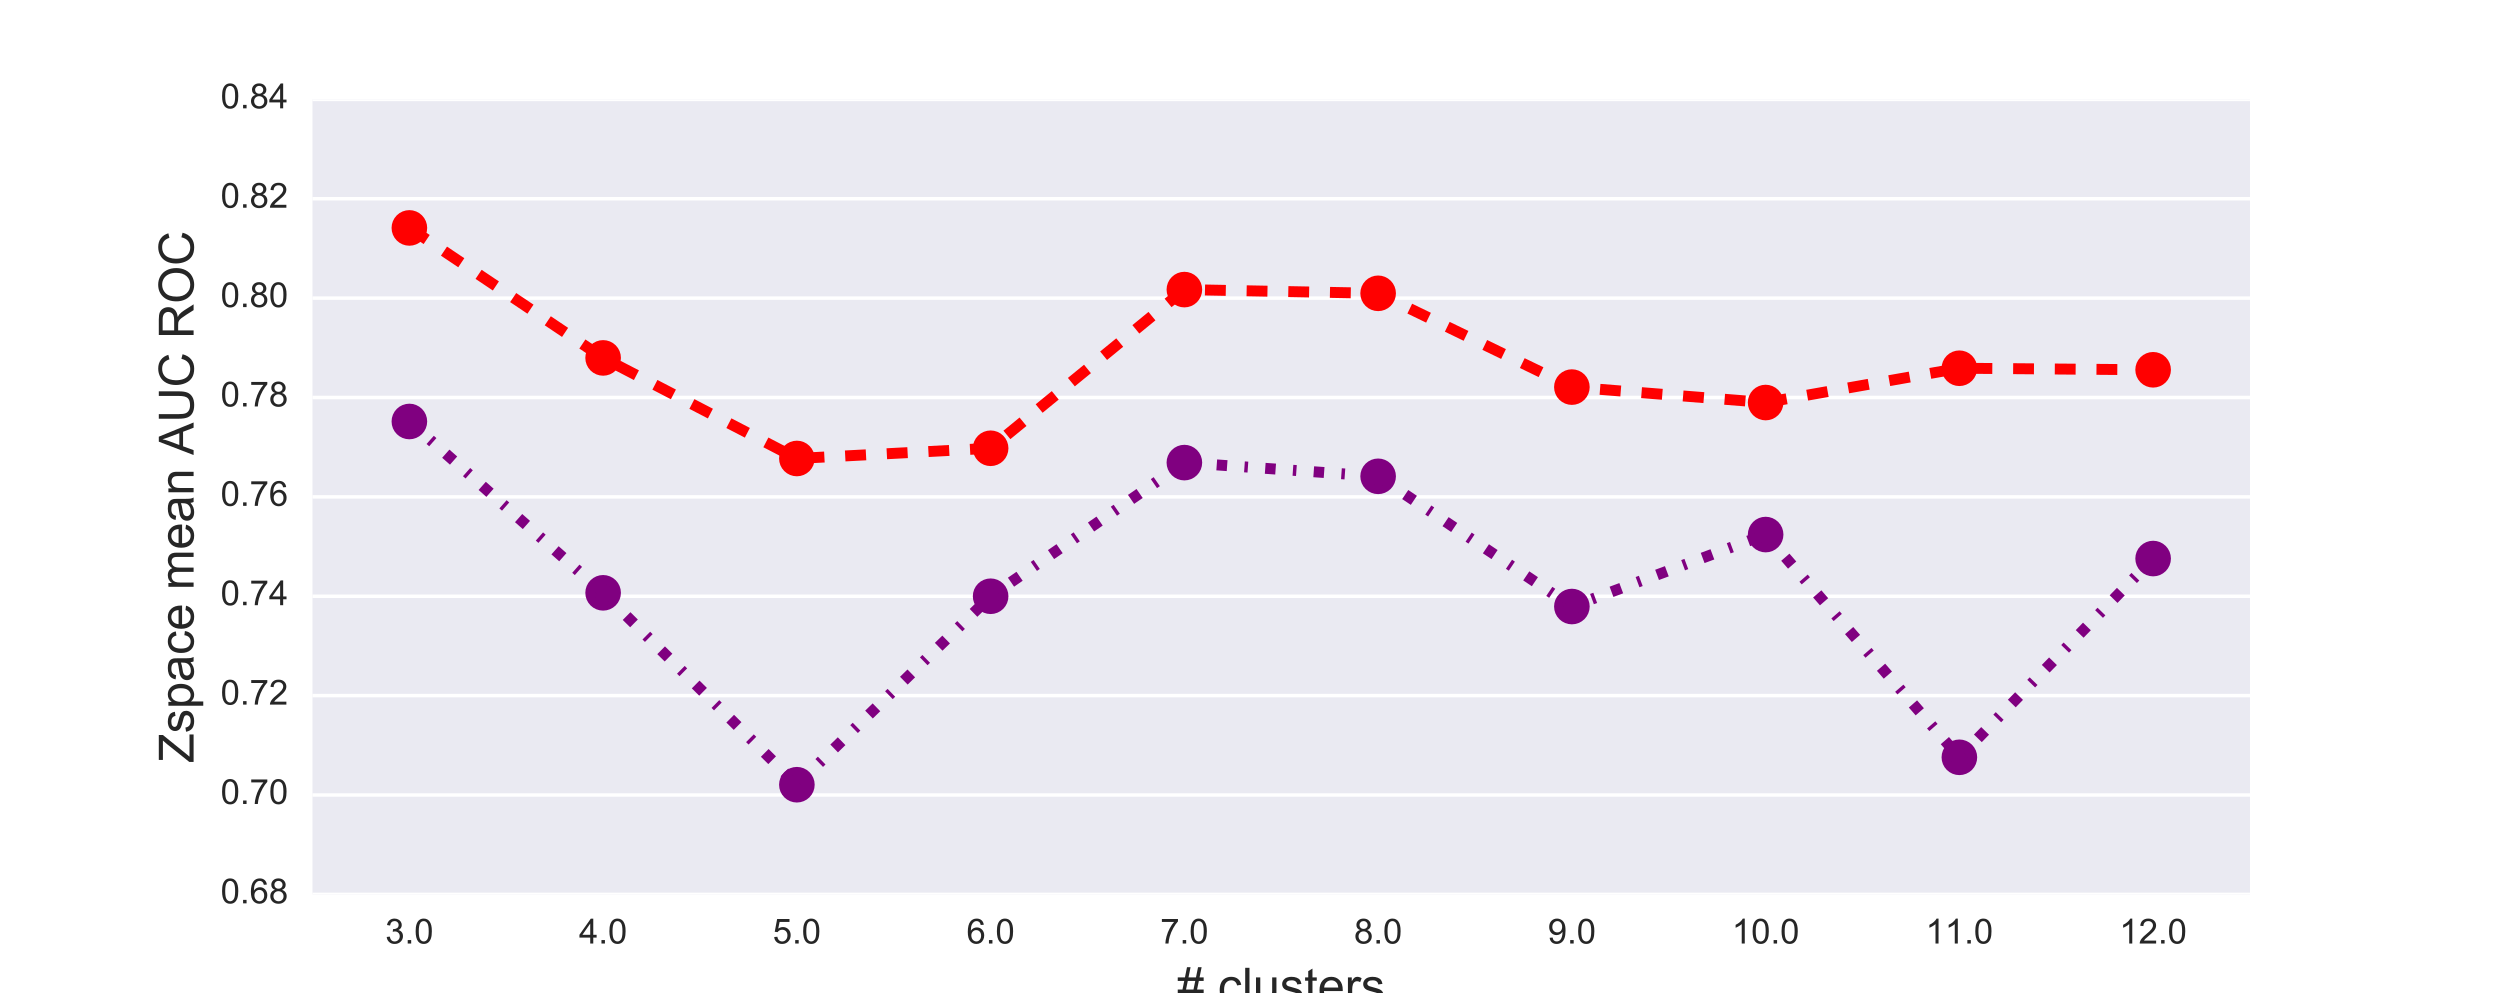 <?xml version="1.0" encoding="utf-8" standalone="no"?>
<!DOCTYPE svg PUBLIC "-//W3C//DTD SVG 1.1//EN"
  "http://www.w3.org/Graphics/SVG/1.1/DTD/svg11.dtd">
<!-- Created with matplotlib (http://matplotlib.org/) -->
<svg height="286pt" version="1.1" viewBox="0 0 720 286" width="720pt" xmlns="http://www.w3.org/2000/svg" xmlns:xlink="http://www.w3.org/1999/xlink">
 <defs>
  <style type="text/css">
*{stroke-linecap:butt;stroke-linejoin:round;stroke-miterlimit:100000;}
  </style>
 </defs>
 <g id="figure_1">
  <g id="patch_1">
   <path d="M 0 286.2 
L 720 286.2 
L 720 0 
L 0 0 
z
" style="fill:#ffffff;"/>
  </g>
  <g id="axes_1">
   <g id="patch_2">
    <path d="M 90 257.58 
L 648 257.58 
L 648 28.62 
L 90 28.62 
z
" style="fill:#eaeaf2;"/>
   </g>
   <g id="matplotlib.axis_1">
    <g id="xtick_1">
     <g id="line2d_1">
      <defs>
       <path d="M 0 0 
L 0 0 
" id="mfc98110b03" style="stroke:#262626;"/>
      </defs>
      <g>
       <use style="fill:#262626;stroke:#262626;" x="117.9" xlink:href="#mfc98110b03" y="257.58"/>
      </g>
     </g>
     <g id="line2d_2">
      <g>
       <use style="fill:#262626;stroke:#262626;" x="117.9" xlink:href="#mfc98110b03" y="28.62"/>
      </g>
     </g>
     <g id="text_1">
      <!-- 3.0 -->
      <defs>
       <path d="M 4.156 35.297 
Q 4.156 48 6.766 55.734 
Q 9.375 63.484 14.516 67.672 
Q 19.672 71.875 27.484 71.875 
Q 33.25 71.875 37.594 69.547 
Q 41.938 67.234 44.766 62.859 
Q 47.609 58.5 49.219 52.219 
Q 50.828 45.953 50.828 35.297 
Q 50.828 22.703 48.234 14.969 
Q 45.656 7.234 40.5 3 
Q 35.359 -1.219 27.484 -1.219 
Q 17.141 -1.219 11.234 6.203 
Q 4.156 15.141 4.156 35.297 
M 13.188 35.297 
Q 13.188 17.672 17.312 11.828 
Q 21.438 6 27.484 6 
Q 33.547 6 37.672 11.859 
Q 41.797 17.719 41.797 35.297 
Q 41.797 52.984 37.672 58.781 
Q 33.547 64.594 27.391 64.594 
Q 21.344 64.594 17.719 59.469 
Q 13.188 52.938 13.188 35.297 
" id="ArialMT-30"/>
       <path d="M 9.078 0 
L 9.078 10.016 
L 19.094 10.016 
L 19.094 0 
z
" id="ArialMT-2e"/>
       <path d="M 4.203 18.891 
L 12.984 20.062 
Q 14.5 12.594 18.141 9.297 
Q 21.781 6 27 6 
Q 33.203 6 37.469 10.297 
Q 41.75 14.594 41.75 20.953 
Q 41.75 27 37.797 30.922 
Q 33.844 34.859 27.734 34.859 
Q 25.25 34.859 21.531 33.891 
L 22.516 41.609 
Q 23.391 41.5 23.922 41.5 
Q 29.547 41.5 34.031 44.422 
Q 38.531 47.359 38.531 53.469 
Q 38.531 58.297 35.25 61.469 
Q 31.984 64.656 26.812 64.656 
Q 21.688 64.656 18.266 61.422 
Q 14.844 58.203 13.875 51.766 
L 5.078 53.328 
Q 6.688 62.156 12.391 67.016 
Q 18.109 71.875 26.609 71.875 
Q 32.469 71.875 37.391 69.359 
Q 42.328 66.844 44.938 62.5 
Q 47.562 58.156 47.562 53.266 
Q 47.562 48.641 45.062 44.828 
Q 42.578 41.016 37.703 38.766 
Q 44.047 37.312 47.562 32.688 
Q 51.078 28.078 51.078 21.141 
Q 51.078 11.766 44.234 5.25 
Q 37.406 -1.266 26.953 -1.266 
Q 17.531 -1.266 11.297 4.344 
Q 5.078 9.969 4.203 18.891 
" id="ArialMT-33"/>
      </defs>
      <g style="fill:#262626;" transform="translate(110.95 271.738)scale(0.1 -0.1)">
       <use xlink:href="#ArialMT-33"/>
       <use x="55.615" xlink:href="#ArialMT-2e"/>
       <use x="83.398" xlink:href="#ArialMT-30"/>
      </g>
     </g>
    </g>
    <g id="xtick_2">
     <g id="line2d_3">
      <g>
       <use style="fill:#262626;stroke:#262626;" x="173.7" xlink:href="#mfc98110b03" y="257.58"/>
      </g>
     </g>
     <g id="line2d_4">
      <g>
       <use style="fill:#262626;stroke:#262626;" x="173.7" xlink:href="#mfc98110b03" y="28.62"/>
      </g>
     </g>
     <g id="text_2">
      <!-- 4.0 -->
      <defs>
       <path d="M 32.328 0 
L 32.328 17.141 
L 1.266 17.141 
L 1.266 25.203 
L 33.938 71.578 
L 41.109 71.578 
L 41.109 25.203 
L 50.781 25.203 
L 50.781 17.141 
L 41.109 17.141 
L 41.109 0 
z
M 32.328 25.203 
L 32.328 57.469 
L 9.906 25.203 
z
" id="ArialMT-34"/>
      </defs>
      <g style="fill:#262626;" transform="translate(166.75 271.738)scale(0.1 -0.1)">
       <use xlink:href="#ArialMT-34"/>
       <use x="55.615" xlink:href="#ArialMT-2e"/>
       <use x="83.398" xlink:href="#ArialMT-30"/>
      </g>
     </g>
    </g>
    <g id="xtick_3">
     <g id="line2d_5">
      <g>
       <use style="fill:#262626;stroke:#262626;" x="229.5" xlink:href="#mfc98110b03" y="257.58"/>
      </g>
     </g>
     <g id="line2d_6">
      <g>
       <use style="fill:#262626;stroke:#262626;" x="229.5" xlink:href="#mfc98110b03" y="28.62"/>
      </g>
     </g>
     <g id="text_3">
      <!-- 5.0 -->
      <defs>
       <path d="M 4.156 18.75 
L 13.375 19.531 
Q 14.406 12.797 18.141 9.391 
Q 21.875 6 27.156 6 
Q 33.5 6 37.891 10.781 
Q 42.281 15.578 42.281 23.484 
Q 42.281 31 38.062 35.344 
Q 33.844 39.703 27 39.703 
Q 22.75 39.703 19.328 37.766 
Q 15.922 35.844 13.969 32.766 
L 5.719 33.844 
L 12.641 70.609 
L 48.25 70.609 
L 48.25 62.203 
L 19.672 62.203 
L 15.828 42.969 
Q 22.266 47.469 29.344 47.469 
Q 38.719 47.469 45.156 40.969 
Q 51.609 34.469 51.609 24.266 
Q 51.609 14.547 45.953 7.469 
Q 39.062 -1.219 27.156 -1.219 
Q 17.391 -1.219 11.203 4.25 
Q 5.031 9.719 4.156 18.75 
" id="ArialMT-35"/>
      </defs>
      <g style="fill:#262626;" transform="translate(222.55 271.738)scale(0.1 -0.1)">
       <use xlink:href="#ArialMT-35"/>
       <use x="55.615" xlink:href="#ArialMT-2e"/>
       <use x="83.398" xlink:href="#ArialMT-30"/>
      </g>
     </g>
    </g>
    <g id="xtick_4">
     <g id="line2d_7">
      <g>
       <use style="fill:#262626;stroke:#262626;" x="285.3" xlink:href="#mfc98110b03" y="257.58"/>
      </g>
     </g>
     <g id="line2d_8">
      <g>
       <use style="fill:#262626;stroke:#262626;" x="285.3" xlink:href="#mfc98110b03" y="28.62"/>
      </g>
     </g>
     <g id="text_4">
      <!-- 6.0 -->
      <defs>
       <path d="M 49.75 54.047 
L 41.016 53.375 
Q 39.844 58.547 37.703 60.891 
Q 34.125 64.656 28.906 64.656 
Q 24.703 64.656 21.531 62.312 
Q 17.391 59.281 14.984 53.469 
Q 12.594 47.656 12.5 36.922 
Q 15.672 41.75 20.266 44.094 
Q 24.859 46.438 29.891 46.438 
Q 38.672 46.438 44.844 39.969 
Q 51.031 33.5 51.031 23.25 
Q 51.031 16.5 48.125 10.719 
Q 45.219 4.938 40.141 1.859 
Q 35.062 -1.219 28.609 -1.219 
Q 17.625 -1.219 10.688 6.859 
Q 3.766 14.938 3.766 33.5 
Q 3.766 54.25 11.422 63.672 
Q 18.109 71.875 29.438 71.875 
Q 37.891 71.875 43.281 67.141 
Q 48.688 62.406 49.75 54.047 
M 13.875 23.188 
Q 13.875 18.656 15.797 14.5 
Q 17.719 10.359 21.188 8.172 
Q 24.656 6 28.469 6 
Q 34.031 6 38.031 10.484 
Q 42.047 14.984 42.047 22.703 
Q 42.047 30.125 38.078 34.391 
Q 34.125 38.672 28.125 38.672 
Q 22.172 38.672 18.016 34.391 
Q 13.875 30.125 13.875 23.188 
" id="ArialMT-36"/>
      </defs>
      <g style="fill:#262626;" transform="translate(278.35 271.738)scale(0.1 -0.1)">
       <use xlink:href="#ArialMT-36"/>
       <use x="55.615" xlink:href="#ArialMT-2e"/>
       <use x="83.398" xlink:href="#ArialMT-30"/>
      </g>
     </g>
    </g>
    <g id="xtick_5">
     <g id="line2d_9">
      <g>
       <use style="fill:#262626;stroke:#262626;" x="341.1" xlink:href="#mfc98110b03" y="257.58"/>
      </g>
     </g>
     <g id="line2d_10">
      <g>
       <use style="fill:#262626;stroke:#262626;" x="341.1" xlink:href="#mfc98110b03" y="28.62"/>
      </g>
     </g>
     <g id="text_5">
      <!-- 7.0 -->
      <defs>
       <path d="M 4.734 62.203 
L 4.734 70.656 
L 51.078 70.656 
L 51.078 63.812 
Q 44.234 56.547 37.516 44.484 
Q 30.812 32.422 27.156 19.672 
Q 24.516 10.688 23.781 0 
L 14.75 0 
Q 14.891 8.453 18.062 20.406 
Q 21.234 32.375 27.172 43.484 
Q 33.109 54.594 39.797 62.203 
z
" id="ArialMT-37"/>
      </defs>
      <g style="fill:#262626;" transform="translate(334.15 271.738)scale(0.1 -0.1)">
       <use xlink:href="#ArialMT-37"/>
       <use x="55.615" xlink:href="#ArialMT-2e"/>
       <use x="83.398" xlink:href="#ArialMT-30"/>
      </g>
     </g>
    </g>
    <g id="xtick_6">
     <g id="line2d_11">
      <g>
       <use style="fill:#262626;stroke:#262626;" x="396.9" xlink:href="#mfc98110b03" y="257.58"/>
      </g>
     </g>
     <g id="line2d_12">
      <g>
       <use style="fill:#262626;stroke:#262626;" x="396.9" xlink:href="#mfc98110b03" y="28.62"/>
      </g>
     </g>
     <g id="text_6">
      <!-- 8.0 -->
      <defs>
       <path d="M 17.672 38.812 
Q 12.203 40.828 9.562 44.531 
Q 6.938 48.25 6.938 53.422 
Q 6.938 61.234 12.547 66.547 
Q 18.172 71.875 27.484 71.875 
Q 36.859 71.875 42.578 66.422 
Q 48.297 60.984 48.297 53.172 
Q 48.297 48.188 45.672 44.5 
Q 43.062 40.828 37.75 38.812 
Q 44.344 36.672 47.781 31.875 
Q 51.219 27.094 51.219 20.453 
Q 51.219 11.281 44.719 5.031 
Q 38.234 -1.219 27.641 -1.219 
Q 17.047 -1.219 10.547 5.047 
Q 4.047 11.328 4.047 20.703 
Q 4.047 27.688 7.594 32.391 
Q 11.141 37.109 17.672 38.812 
M 15.922 53.719 
Q 15.922 48.641 19.188 45.406 
Q 22.469 42.188 27.688 42.188 
Q 32.766 42.188 36.016 45.375 
Q 39.266 48.578 39.266 53.219 
Q 39.266 58.062 35.906 61.359 
Q 32.562 64.656 27.594 64.656 
Q 22.562 64.656 19.234 61.422 
Q 15.922 58.203 15.922 53.719 
M 13.094 20.656 
Q 13.094 16.891 14.875 13.375 
Q 16.656 9.859 20.172 7.922 
Q 23.688 6 27.734 6 
Q 34.031 6 38.125 10.047 
Q 42.234 14.109 42.234 20.359 
Q 42.234 26.703 38.016 30.859 
Q 33.797 35.016 27.438 35.016 
Q 21.234 35.016 17.156 30.906 
Q 13.094 26.812 13.094 20.656 
" id="ArialMT-38"/>
      </defs>
      <g style="fill:#262626;" transform="translate(389.95 271.738)scale(0.1 -0.1)">
       <use xlink:href="#ArialMT-38"/>
       <use x="55.615" xlink:href="#ArialMT-2e"/>
       <use x="83.398" xlink:href="#ArialMT-30"/>
      </g>
     </g>
    </g>
    <g id="xtick_7">
     <g id="line2d_13">
      <g>
       <use style="fill:#262626;stroke:#262626;" x="452.7" xlink:href="#mfc98110b03" y="257.58"/>
      </g>
     </g>
     <g id="line2d_14">
      <g>
       <use style="fill:#262626;stroke:#262626;" x="452.7" xlink:href="#mfc98110b03" y="28.62"/>
      </g>
     </g>
     <g id="text_7">
      <!-- 9.0 -->
      <defs>
       <path d="M 5.469 16.547 
L 13.922 17.328 
Q 14.984 11.375 18.016 8.688 
Q 21.047 6 25.781 6 
Q 29.828 6 32.875 7.859 
Q 35.938 9.719 37.891 12.812 
Q 39.844 15.922 41.156 21.188 
Q 42.484 26.469 42.484 31.938 
Q 42.484 32.516 42.438 33.688 
Q 39.797 29.5 35.234 26.875 
Q 30.672 24.266 25.344 24.266 
Q 16.453 24.266 10.297 30.703 
Q 4.156 37.156 4.156 47.703 
Q 4.156 58.594 10.578 65.234 
Q 17 71.875 26.656 71.875 
Q 33.641 71.875 39.422 68.109 
Q 45.219 64.359 48.219 57.391 
Q 51.219 50.438 51.219 37.25 
Q 51.219 23.531 48.234 15.406 
Q 45.266 7.281 39.375 3.031 
Q 33.5 -1.219 25.594 -1.219 
Q 17.188 -1.219 11.859 3.438 
Q 6.547 8.109 5.469 16.547 
M 41.453 48.141 
Q 41.453 55.719 37.422 60.156 
Q 33.406 64.594 27.734 64.594 
Q 21.875 64.594 17.531 59.812 
Q 13.188 55.031 13.188 47.406 
Q 13.188 40.578 17.312 36.297 
Q 21.438 32.031 27.484 32.031 
Q 33.594 32.031 37.516 36.297 
Q 41.453 40.578 41.453 48.141 
" id="ArialMT-39"/>
      </defs>
      <g style="fill:#262626;" transform="translate(445.75 271.738)scale(0.1 -0.1)">
       <use xlink:href="#ArialMT-39"/>
       <use x="55.615" xlink:href="#ArialMT-2e"/>
       <use x="83.398" xlink:href="#ArialMT-30"/>
      </g>
     </g>
    </g>
    <g id="xtick_8">
     <g id="line2d_15">
      <g>
       <use style="fill:#262626;stroke:#262626;" x="508.5" xlink:href="#mfc98110b03" y="257.58"/>
      </g>
     </g>
     <g id="line2d_16">
      <g>
       <use style="fill:#262626;stroke:#262626;" x="508.5" xlink:href="#mfc98110b03" y="28.62"/>
      </g>
     </g>
     <g id="text_8">
      <!-- 10.0 -->
      <defs>
       <path d="M 37.25 0 
L 28.469 0 
L 28.469 56 
Q 25.297 52.984 20.141 49.953 
Q 14.984 46.922 10.891 45.406 
L 10.891 53.906 
Q 18.266 57.375 23.781 62.297 
Q 29.297 67.234 31.594 71.875 
L 37.25 71.875 
z
" id="ArialMT-31"/>
      </defs>
      <g style="fill:#262626;" transform="translate(498.77 271.738)scale(0.1 -0.1)">
       <use xlink:href="#ArialMT-31"/>
       <use x="55.615" xlink:href="#ArialMT-30"/>
       <use x="111.23" xlink:href="#ArialMT-2e"/>
       <use x="139.014" xlink:href="#ArialMT-30"/>
      </g>
     </g>
    </g>
    <g id="xtick_9">
     <g id="line2d_17">
      <g>
       <use style="fill:#262626;stroke:#262626;" x="564.3" xlink:href="#mfc98110b03" y="257.58"/>
      </g>
     </g>
     <g id="line2d_18">
      <g>
       <use style="fill:#262626;stroke:#262626;" x="564.3" xlink:href="#mfc98110b03" y="28.62"/>
      </g>
     </g>
     <g id="text_9">
      <!-- 11.0 -->
      <g style="fill:#262626;" transform="translate(554.575 271.738)scale(0.1 -0.1)">
       <use xlink:href="#ArialMT-31"/>
       <use x="55.506" xlink:href="#ArialMT-31"/>
       <use x="111.121" xlink:href="#ArialMT-2e"/>
       <use x="138.904" xlink:href="#ArialMT-30"/>
      </g>
     </g>
    </g>
    <g id="xtick_10">
     <g id="line2d_19">
      <g>
       <use style="fill:#262626;stroke:#262626;" x="620.1" xlink:href="#mfc98110b03" y="257.58"/>
      </g>
     </g>
     <g id="line2d_20">
      <g>
       <use style="fill:#262626;stroke:#262626;" x="620.1" xlink:href="#mfc98110b03" y="28.62"/>
      </g>
     </g>
     <g id="text_10">
      <!-- 12.0 -->
      <defs>
       <path d="M 50.344 8.453 
L 50.344 0 
L 3.031 0 
Q 2.938 3.172 4.047 6.109 
Q 5.859 10.938 9.828 15.625 
Q 13.812 20.312 21.344 26.469 
Q 33.016 36.031 37.109 41.625 
Q 41.219 47.219 41.219 52.203 
Q 41.219 57.422 37.469 61 
Q 33.734 64.594 27.734 64.594 
Q 21.391 64.594 17.578 60.781 
Q 13.766 56.984 13.719 50.25 
L 4.688 51.172 
Q 5.609 61.281 11.656 66.578 
Q 17.719 71.875 27.938 71.875 
Q 38.234 71.875 44.234 66.156 
Q 50.25 60.453 50.25 52 
Q 50.25 47.703 48.484 43.547 
Q 46.734 39.406 42.656 34.812 
Q 38.578 30.219 29.109 22.219 
Q 21.188 15.578 18.938 13.203 
Q 16.703 10.844 15.234 8.453 
z
" id="ArialMT-32"/>
      </defs>
      <g style="fill:#262626;" transform="translate(610.37 271.738)scale(0.1 -0.1)">
       <use xlink:href="#ArialMT-31"/>
       <use x="55.615" xlink:href="#ArialMT-32"/>
       <use x="111.23" xlink:href="#ArialMT-2e"/>
       <use x="139.014" xlink:href="#ArialMT-30"/>
      </g>
     </g>
    </g>
    <g id="text_11">
     <!-- # clusters -->
     <defs>
      <path d="M 40.438 19 
L 49.078 17.875 
Q 47.656 8.938 41.812 3.875 
Q 35.984 -1.172 27.484 -1.172 
Q 16.844 -1.172 10.375 5.781 
Q 3.906 12.75 3.906 25.734 
Q 3.906 34.125 6.688 40.422 
Q 9.469 46.734 15.156 49.875 
Q 20.844 53.031 27.547 53.031 
Q 35.984 53.031 41.359 48.75 
Q 46.734 44.484 48.25 36.625 
L 39.703 35.297 
Q 38.484 40.531 35.375 43.156 
Q 32.281 45.797 27.875 45.797 
Q 21.234 45.797 17.078 41.031 
Q 12.938 36.281 12.938 25.984 
Q 12.938 15.531 16.938 10.797 
Q 20.953 6.062 27.391 6.062 
Q 32.562 6.062 36.031 9.234 
Q 39.5 12.406 40.438 19 
" id="ArialMT-63"/>
      <path d="M 42.094 16.703 
L 51.172 15.578 
Q 49.031 7.625 43.219 3.219 
Q 37.406 -1.172 28.375 -1.172 
Q 17 -1.172 10.328 5.828 
Q 3.656 12.844 3.656 25.484 
Q 3.656 38.578 10.391 45.797 
Q 17.141 53.031 27.875 53.031 
Q 38.281 53.031 44.875 45.953 
Q 51.469 38.875 51.469 26.031 
Q 51.469 25.25 51.422 23.688 
L 12.75 23.688 
Q 13.234 15.141 17.578 10.594 
Q 21.922 6.062 28.422 6.062 
Q 33.25 6.062 36.672 8.594 
Q 40.094 11.141 42.094 16.703 
M 13.234 30.906 
L 42.188 30.906 
Q 41.609 37.453 38.875 40.719 
Q 34.672 45.797 27.984 45.797 
Q 21.922 45.797 17.797 41.75 
Q 13.672 37.703 13.234 30.906 
" id="ArialMT-65"/>
      <path d="M 25.781 7.859 
L 27.047 0.094 
Q 23.344 -0.688 20.406 -0.688 
Q 15.625 -0.688 12.984 0.828 
Q 10.359 2.344 9.281 4.812 
Q 8.203 7.281 8.203 15.188 
L 8.203 45.016 
L 1.766 45.016 
L 1.766 51.859 
L 8.203 51.859 
L 8.203 64.703 
L 16.938 69.969 
L 16.938 51.859 
L 25.781 51.859 
L 25.781 45.016 
L 16.938 45.016 
L 16.938 14.703 
Q 16.938 10.938 17.406 9.859 
Q 17.875 8.797 18.922 8.156 
Q 19.969 7.516 21.922 7.516 
Q 23.391 7.516 25.781 7.859 
" id="ArialMT-74"/>
      <path d="M 40.578 0 
L 40.578 7.625 
Q 34.516 -1.172 24.125 -1.172 
Q 19.531 -1.172 15.547 0.578 
Q 11.578 2.344 9.641 5 
Q 7.719 7.672 6.938 11.531 
Q 6.391 14.109 6.391 19.734 
L 6.391 51.859 
L 15.188 51.859 
L 15.188 23.094 
Q 15.188 16.219 15.719 13.812 
Q 16.547 10.359 19.234 8.375 
Q 21.922 6.391 25.875 6.391 
Q 29.828 6.391 33.297 8.422 
Q 36.766 10.453 38.203 13.938 
Q 39.656 17.438 39.656 24.078 
L 39.656 51.859 
L 48.438 51.859 
L 48.438 0 
z
" id="ArialMT-75"/>
      <path d="M 6.5 0 
L 6.5 51.859 
L 14.406 51.859 
L 14.406 44 
Q 17.438 49.516 20 51.266 
Q 22.562 53.031 25.641 53.031 
Q 30.078 53.031 34.672 50.203 
L 31.641 42.047 
Q 28.422 43.953 25.203 43.953 
Q 22.312 43.953 20.016 42.219 
Q 17.719 40.484 16.75 37.406 
Q 15.281 32.719 15.281 27.156 
L 15.281 0 
z
" id="ArialMT-72"/>
      <path d="M 3.078 15.484 
L 11.766 16.844 
Q 12.5 11.625 15.844 8.844 
Q 19.188 6.062 25.203 6.062 
Q 31.25 6.062 34.172 8.516 
Q 37.109 10.984 37.109 14.312 
Q 37.109 17.281 34.516 19 
Q 32.719 20.172 25.531 21.969 
Q 15.875 24.422 12.141 26.203 
Q 8.406 27.984 6.469 31.125 
Q 4.547 34.281 4.547 38.094 
Q 4.547 41.547 6.125 44.5 
Q 7.719 47.469 10.453 49.422 
Q 12.5 50.922 16.031 51.969 
Q 19.578 53.031 23.641 53.031 
Q 29.734 53.031 34.344 51.266 
Q 38.969 49.516 41.156 46.5 
Q 43.359 43.5 44.188 38.484 
L 35.594 37.312 
Q 35.016 41.312 32.203 43.547 
Q 29.391 45.797 24.266 45.797 
Q 18.219 45.797 15.625 43.797 
Q 13.031 41.797 13.031 39.109 
Q 13.031 37.406 14.109 36.031 
Q 15.188 34.625 17.484 33.688 
Q 18.797 33.203 25.25 31.453 
Q 34.578 28.953 38.25 27.359 
Q 41.938 25.781 44.031 22.75 
Q 46.141 19.734 46.141 15.234 
Q 46.141 10.844 43.578 6.953 
Q 41.016 3.078 36.172 0.953 
Q 31.344 -1.172 25.25 -1.172 
Q 15.141 -1.172 9.844 3.031 
Q 4.547 7.234 3.078 15.484 
" id="ArialMT-73"/>
      <path d="M 6.391 0 
L 6.391 71.578 
L 15.188 71.578 
L 15.188 0 
z
" id="ArialMT-6c"/>
      <path d="M 5.031 -1.219 
L 9.281 19.578 
L 1.031 19.578 
L 1.031 26.859 
L 10.75 26.859 
L 14.359 44.578 
L 1.031 44.578 
L 1.031 51.859 
L 15.828 51.859 
L 20.062 72.797 
L 27.391 72.797 
L 23.141 51.859 
L 38.531 51.859 
L 42.781 72.797 
L 50.141 72.797 
L 45.906 51.859 
L 54.344 51.859 
L 54.344 44.578 
L 44.438 44.578 
L 40.766 26.859 
L 54.344 26.859 
L 54.344 19.578 
L 39.312 19.578 
L 35.062 -1.219 
L 27.734 -1.219 
L 31.938 19.578 
L 16.609 19.578 
L 12.359 -1.219 
z
M 18.062 26.859 
L 33.406 26.859 
L 37.062 44.578 
L 21.688 44.578 
z
" id="ArialMT-23"/>
      <path id="ArialMT-20"/>
     </defs>
     <g style="fill:#262626;" transform="translate(339.047 288.746)scale(0.14 -0.14)">
      <use xlink:href="#ArialMT-23"/>
      <use x="55.615" xlink:href="#ArialMT-20"/>
      <use x="83.398" xlink:href="#ArialMT-63"/>
      <use x="133.398" xlink:href="#ArialMT-6c"/>
      <use x="155.615" xlink:href="#ArialMT-75"/>
      <use x="211.23" xlink:href="#ArialMT-73"/>
      <use x="261.23" xlink:href="#ArialMT-74"/>
      <use x="289.014" xlink:href="#ArialMT-65"/>
      <use x="344.629" xlink:href="#ArialMT-72"/>
      <use x="377.93" xlink:href="#ArialMT-73"/>
     </g>
    </g>
   </g>
   <g id="matplotlib.axis_2">
    <g id="ytick_1">
     <g id="line2d_21">
      <path clip-path="url(#pb44dbe11d9)" d="M 90 257.58 
L 648 257.58 
" style="fill:none;stroke:#ffffff;stroke-linecap:round;"/>
     </g>
     <g id="line2d_22">
      <g>
       <use style="fill:#262626;stroke:#262626;" x="90.0" xlink:href="#mfc98110b03" y="257.58"/>
      </g>
     </g>
     <g id="line2d_23">
      <g>
       <use style="fill:#262626;stroke:#262626;" x="648.0" xlink:href="#mfc98110b03" y="257.58"/>
      </g>
     </g>
     <g id="text_12">
      <!-- 0.68 -->
      <g style="fill:#262626;" transform="translate(63.539 260.165)scale(0.1 -0.1)">
       <use xlink:href="#ArialMT-30"/>
       <use x="55.615" xlink:href="#ArialMT-2e"/>
       <use x="83.398" xlink:href="#ArialMT-36"/>
       <use x="139.014" xlink:href="#ArialMT-38"/>
      </g>
     </g>
    </g>
    <g id="ytick_2">
     <g id="line2d_24">
      <path clip-path="url(#pb44dbe11d9)" d="M 90 228.96 
L 648 228.96 
" style="fill:none;stroke:#ffffff;stroke-linecap:round;"/>
     </g>
     <g id="line2d_25">
      <g>
       <use style="fill:#262626;stroke:#262626;" x="90.0" xlink:href="#mfc98110b03" y="228.96"/>
      </g>
     </g>
     <g id="line2d_26">
      <g>
       <use style="fill:#262626;stroke:#262626;" x="648.0" xlink:href="#mfc98110b03" y="228.96"/>
      </g>
     </g>
     <g id="text_13">
      <!-- 0.70 -->
      <g style="fill:#262626;" transform="translate(63.539 231.545)scale(0.1 -0.1)">
       <use xlink:href="#ArialMT-30"/>
       <use x="55.615" xlink:href="#ArialMT-2e"/>
       <use x="83.398" xlink:href="#ArialMT-37"/>
       <use x="139.014" xlink:href="#ArialMT-30"/>
      </g>
     </g>
    </g>
    <g id="ytick_3">
     <g id="line2d_27">
      <path clip-path="url(#pb44dbe11d9)" d="M 90 200.34 
L 648 200.34 
" style="fill:none;stroke:#ffffff;stroke-linecap:round;"/>
     </g>
     <g id="line2d_28">
      <g>
       <use style="fill:#262626;stroke:#262626;" x="90.0" xlink:href="#mfc98110b03" y="200.34"/>
      </g>
     </g>
     <g id="line2d_29">
      <g>
       <use style="fill:#262626;stroke:#262626;" x="648.0" xlink:href="#mfc98110b03" y="200.34"/>
      </g>
     </g>
     <g id="text_14">
      <!-- 0.72 -->
      <g style="fill:#262626;" transform="translate(63.539 202.925)scale(0.1 -0.1)">
       <use xlink:href="#ArialMT-30"/>
       <use x="55.615" xlink:href="#ArialMT-2e"/>
       <use x="83.398" xlink:href="#ArialMT-37"/>
       <use x="139.014" xlink:href="#ArialMT-32"/>
      </g>
     </g>
    </g>
    <g id="ytick_4">
     <g id="line2d_30">
      <path clip-path="url(#pb44dbe11d9)" d="M 90 171.72 
L 648 171.72 
" style="fill:none;stroke:#ffffff;stroke-linecap:round;"/>
     </g>
     <g id="line2d_31">
      <g>
       <use style="fill:#262626;stroke:#262626;" x="90.0" xlink:href="#mfc98110b03" y="171.72"/>
      </g>
     </g>
     <g id="line2d_32">
      <g>
       <use style="fill:#262626;stroke:#262626;" x="648.0" xlink:href="#mfc98110b03" y="171.72"/>
      </g>
     </g>
     <g id="text_15">
      <!-- 0.74 -->
      <g style="fill:#262626;" transform="translate(63.539 174.305)scale(0.1 -0.1)">
       <use xlink:href="#ArialMT-30"/>
       <use x="55.615" xlink:href="#ArialMT-2e"/>
       <use x="83.398" xlink:href="#ArialMT-37"/>
       <use x="139.014" xlink:href="#ArialMT-34"/>
      </g>
     </g>
    </g>
    <g id="ytick_5">
     <g id="line2d_33">
      <path clip-path="url(#pb44dbe11d9)" d="M 90 143.1 
L 648 143.1 
" style="fill:none;stroke:#ffffff;stroke-linecap:round;"/>
     </g>
     <g id="line2d_34">
      <g>
       <use style="fill:#262626;stroke:#262626;" x="90.0" xlink:href="#mfc98110b03" y="143.1"/>
      </g>
     </g>
     <g id="line2d_35">
      <g>
       <use style="fill:#262626;stroke:#262626;" x="648.0" xlink:href="#mfc98110b03" y="143.1"/>
      </g>
     </g>
     <g id="text_16">
      <!-- 0.76 -->
      <g style="fill:#262626;" transform="translate(63.539 145.685)scale(0.1 -0.1)">
       <use xlink:href="#ArialMT-30"/>
       <use x="55.615" xlink:href="#ArialMT-2e"/>
       <use x="83.398" xlink:href="#ArialMT-37"/>
       <use x="139.014" xlink:href="#ArialMT-36"/>
      </g>
     </g>
    </g>
    <g id="ytick_6">
     <g id="line2d_36">
      <path clip-path="url(#pb44dbe11d9)" d="M 90 114.48 
L 648 114.48 
" style="fill:none;stroke:#ffffff;stroke-linecap:round;"/>
     </g>
     <g id="line2d_37">
      <g>
       <use style="fill:#262626;stroke:#262626;" x="90.0" xlink:href="#mfc98110b03" y="114.48"/>
      </g>
     </g>
     <g id="line2d_38">
      <g>
       <use style="fill:#262626;stroke:#262626;" x="648.0" xlink:href="#mfc98110b03" y="114.48"/>
      </g>
     </g>
     <g id="text_17">
      <!-- 0.78 -->
      <g style="fill:#262626;" transform="translate(63.539 117.065)scale(0.1 -0.1)">
       <use xlink:href="#ArialMT-30"/>
       <use x="55.615" xlink:href="#ArialMT-2e"/>
       <use x="83.398" xlink:href="#ArialMT-37"/>
       <use x="139.014" xlink:href="#ArialMT-38"/>
      </g>
     </g>
    </g>
    <g id="ytick_7">
     <g id="line2d_39">
      <path clip-path="url(#pb44dbe11d9)" d="M 90 85.86 
L 648 85.86 
" style="fill:none;stroke:#ffffff;stroke-linecap:round;"/>
     </g>
     <g id="line2d_40">
      <g>
       <use style="fill:#262626;stroke:#262626;" x="90.0" xlink:href="#mfc98110b03" y="85.86"/>
      </g>
     </g>
     <g id="line2d_41">
      <g>
       <use style="fill:#262626;stroke:#262626;" x="648.0" xlink:href="#mfc98110b03" y="85.86"/>
      </g>
     </g>
     <g id="text_18">
      <!-- 0.80 -->
      <g style="fill:#262626;" transform="translate(63.539 88.445)scale(0.1 -0.1)">
       <use xlink:href="#ArialMT-30"/>
       <use x="55.615" xlink:href="#ArialMT-2e"/>
       <use x="83.398" xlink:href="#ArialMT-38"/>
       <use x="139.014" xlink:href="#ArialMT-30"/>
      </g>
     </g>
    </g>
    <g id="ytick_8">
     <g id="line2d_42">
      <path clip-path="url(#pb44dbe11d9)" d="M 90 57.24 
L 648 57.24 
" style="fill:none;stroke:#ffffff;stroke-linecap:round;"/>
     </g>
     <g id="line2d_43">
      <g>
       <use style="fill:#262626;stroke:#262626;" x="90.0" xlink:href="#mfc98110b03" y="57.24"/>
      </g>
     </g>
     <g id="line2d_44">
      <g>
       <use style="fill:#262626;stroke:#262626;" x="648.0" xlink:href="#mfc98110b03" y="57.24"/>
      </g>
     </g>
     <g id="text_19">
      <!-- 0.82 -->
      <g style="fill:#262626;" transform="translate(63.539 59.825)scale(0.1 -0.1)">
       <use xlink:href="#ArialMT-30"/>
       <use x="55.615" xlink:href="#ArialMT-2e"/>
       <use x="83.398" xlink:href="#ArialMT-38"/>
       <use x="139.014" xlink:href="#ArialMT-32"/>
      </g>
     </g>
    </g>
    <g id="ytick_9">
     <g id="line2d_45">
      <path clip-path="url(#pb44dbe11d9)" d="M 90 28.62 
L 648 28.62 
" style="fill:none;stroke:#ffffff;stroke-linecap:round;"/>
     </g>
     <g id="line2d_46">
      <g>
       <use style="fill:#262626;stroke:#262626;" x="90.0" xlink:href="#mfc98110b03" y="28.62"/>
      </g>
     </g>
     <g id="line2d_47">
      <g>
       <use style="fill:#262626;stroke:#262626;" x="648.0" xlink:href="#mfc98110b03" y="28.62"/>
      </g>
     </g>
     <g id="text_20">
      <!-- 0.84 -->
      <g style="fill:#262626;" transform="translate(63.539 31.205)scale(0.1 -0.1)">
       <use xlink:href="#ArialMT-30"/>
       <use x="55.615" xlink:href="#ArialMT-2e"/>
       <use x="83.398" xlink:href="#ArialMT-38"/>
       <use x="139.014" xlink:href="#ArialMT-34"/>
      </g>
     </g>
    </g>
    <g id="text_21">
     <!-- Zspace mean AUC ROC -->
     <defs>
      <path d="M 40.438 6.391 
Q 35.547 2.25 31.031 0.531 
Q 26.516 -1.172 21.344 -1.172 
Q 12.797 -1.172 8.203 3 
Q 3.609 7.172 3.609 13.672 
Q 3.609 17.484 5.344 20.625 
Q 7.078 23.781 9.891 25.688 
Q 12.703 27.594 16.219 28.562 
Q 18.797 29.25 24.031 29.891 
Q 34.672 31.156 39.703 32.906 
Q 39.75 34.719 39.75 35.203 
Q 39.75 40.578 37.25 42.781 
Q 33.891 45.75 27.25 45.75 
Q 21.047 45.75 18.094 43.578 
Q 15.141 41.406 13.719 35.891 
L 5.125 37.062 
Q 6.297 42.578 8.984 45.969 
Q 11.672 49.359 16.75 51.188 
Q 21.828 53.031 28.516 53.031 
Q 35.156 53.031 39.297 51.469 
Q 43.453 49.906 45.406 47.531 
Q 47.359 45.172 48.141 41.547 
Q 48.578 39.312 48.578 33.453 
L 48.578 21.734 
Q 48.578 9.469 49.141 6.219 
Q 49.703 2.984 51.375 0 
L 42.188 0 
Q 40.828 2.734 40.438 6.391 
M 39.703 26.031 
Q 34.906 24.078 25.344 22.703 
Q 19.922 21.922 17.672 20.938 
Q 15.438 19.969 14.203 18.094 
Q 12.984 16.219 12.984 13.922 
Q 12.984 10.406 15.641 8.062 
Q 18.312 5.719 23.438 5.719 
Q 28.516 5.719 32.469 7.938 
Q 36.422 10.156 38.281 14.016 
Q 39.703 17 39.703 22.797 
z
" id="ArialMT-61"/>
      <path d="M -0.141 0 
L 27.344 71.578 
L 37.547 71.578 
L 66.844 0 
L 56.062 0 
L 47.703 21.688 
L 17.781 21.688 
L 9.906 0 
z
M 20.516 29.391 
L 44.781 29.391 
L 37.312 49.219 
Q 33.891 58.25 32.234 64.062 
Q 30.859 57.172 28.375 50.391 
z
" id="ArialMT-41"/>
      <path d="M 58.797 25.094 
L 68.266 22.703 
Q 65.281 11.031 57.547 4.906 
Q 49.812 -1.219 38.625 -1.219 
Q 27.047 -1.219 19.797 3.484 
Q 12.547 8.203 8.766 17.141 
Q 4.984 26.078 4.984 36.328 
Q 4.984 47.516 9.25 55.828 
Q 13.531 64.156 21.406 68.469 
Q 29.297 72.797 38.766 72.797 
Q 49.516 72.797 56.828 67.328 
Q 64.156 61.859 67.047 51.953 
L 57.719 49.75 
Q 55.219 57.562 50.484 61.125 
Q 45.75 64.703 38.578 64.703 
Q 30.328 64.703 24.781 60.734 
Q 19.234 56.781 16.984 50.109 
Q 14.75 43.453 14.75 36.375 
Q 14.75 27.25 17.406 20.438 
Q 20.062 13.625 25.672 10.25 
Q 31.297 6.891 37.844 6.891 
Q 45.797 6.891 51.312 11.469 
Q 56.844 16.062 58.797 25.094 
" id="ArialMT-43"/>
      <path d="M 6.594 -19.875 
L 6.594 51.859 
L 14.594 51.859 
L 14.594 45.125 
Q 17.438 49.078 21 51.047 
Q 24.562 53.031 29.641 53.031 
Q 36.281 53.031 41.359 49.609 
Q 46.438 46.188 49.016 39.953 
Q 51.609 33.734 51.609 26.312 
Q 51.609 18.359 48.75 11.984 
Q 45.906 5.609 40.453 2.219 
Q 35.016 -1.172 29 -1.172 
Q 24.609 -1.172 21.109 0.688 
Q 17.625 2.547 15.375 5.375 
L 15.375 -19.875 
z
M 14.547 25.641 
Q 14.547 15.625 18.594 10.844 
Q 22.656 6.062 28.422 6.062 
Q 34.281 6.062 38.453 11.016 
Q 42.625 15.969 42.625 26.375 
Q 42.625 36.281 38.547 41.203 
Q 34.469 46.141 28.812 46.141 
Q 23.188 46.141 18.859 40.891 
Q 14.547 35.641 14.547 25.641 
" id="ArialMT-70"/>
      <path d="M 54.688 71.578 
L 64.156 71.578 
L 64.156 30.219 
Q 64.156 19.438 61.719 13.078 
Q 59.281 6.734 52.906 2.75 
Q 46.531 -1.219 36.188 -1.219 
Q 26.125 -1.219 19.719 2.25 
Q 13.328 5.719 10.594 12.281 
Q 7.859 18.844 7.859 30.219 
L 7.859 71.578 
L 17.328 71.578 
L 17.328 30.281 
Q 17.328 20.953 19.062 16.531 
Q 20.797 12.109 25.016 9.719 
Q 29.25 7.328 35.359 7.328 
Q 45.797 7.328 50.234 12.062 
Q 54.688 16.797 54.688 30.281 
z
" id="ArialMT-55"/>
      <path d="M 7.859 0 
L 7.859 71.578 
L 39.594 71.578 
Q 49.172 71.578 54.141 69.641 
Q 59.125 67.719 62.109 62.828 
Q 65.094 57.953 65.094 52.047 
Q 65.094 44.438 60.156 39.203 
Q 55.219 33.984 44.922 32.562 
Q 48.688 30.766 50.641 29 
Q 54.781 25.203 58.5 19.484 
L 70.953 0 
L 59.031 0 
L 49.562 14.891 
Q 45.406 21.344 42.719 24.75 
Q 40.047 28.172 37.922 29.531 
Q 35.797 30.906 33.594 31.453 
Q 31.984 31.781 28.328 31.781 
L 17.328 31.781 
L 17.328 0 
z
M 17.328 39.984 
L 37.703 39.984 
Q 44.188 39.984 47.844 41.328 
Q 51.516 42.672 53.422 45.625 
Q 55.328 48.578 55.328 52.047 
Q 55.328 57.125 51.641 60.391 
Q 47.953 63.672 39.984 63.672 
L 17.328 63.672 
z
" id="ArialMT-52"/>
      <path d="M 6.594 0 
L 6.594 51.859 
L 14.5 51.859 
L 14.5 44.484 
Q 20.219 53.031 31 53.031 
Q 35.688 53.031 39.625 51.344 
Q 43.562 49.656 45.516 46.922 
Q 47.469 44.188 48.25 40.438 
Q 48.734 37.984 48.734 31.891 
L 48.734 0 
L 39.938 0 
L 39.938 31.547 
Q 39.938 36.922 38.906 39.578 
Q 37.891 42.234 35.281 43.812 
Q 32.672 45.406 29.156 45.406 
Q 23.531 45.406 19.453 41.844 
Q 15.375 38.281 15.375 28.328 
L 15.375 0 
z
" id="ArialMT-6e"/>
      <path d="M 6.594 0 
L 6.594 51.859 
L 14.453 51.859 
L 14.453 44.578 
Q 16.891 48.391 20.938 50.703 
Q 25 53.031 30.172 53.031 
Q 35.938 53.031 39.625 50.641 
Q 43.312 48.25 44.828 43.953 
Q 50.984 53.031 60.844 53.031 
Q 68.562 53.031 72.703 48.75 
Q 76.859 44.484 76.859 35.594 
L 76.859 0 
L 68.109 0 
L 68.109 32.672 
Q 68.109 37.938 67.25 40.25 
Q 66.406 42.578 64.156 43.984 
Q 61.922 45.406 58.891 45.406 
Q 53.422 45.406 49.797 41.766 
Q 46.188 38.141 46.188 30.125 
L 46.188 0 
L 37.406 0 
L 37.406 33.688 
Q 37.406 39.547 35.25 42.469 
Q 33.109 45.406 28.219 45.406 
Q 24.516 45.406 21.359 43.453 
Q 18.219 41.5 16.797 37.734 
Q 15.375 33.984 15.375 26.906 
L 15.375 0 
z
" id="ArialMT-6d"/>
      <path d="M 2 0 
L 2 8.797 
L 38.672 54.641 
Q 42.578 59.516 46.094 63.141 
L 6.156 63.141 
L 6.156 71.578 
L 57.422 71.578 
L 57.422 63.141 
L 17.234 13.484 
L 12.891 8.453 
L 58.594 8.453 
L 58.594 0 
z
" id="ArialMT-5a"/>
      <path d="M 4.828 34.859 
Q 4.828 52.688 14.391 62.766 
Q 23.969 72.859 39.109 72.859 
Q 49.031 72.859 56.984 68.109 
Q 64.938 63.375 69.109 54.906 
Q 73.297 46.438 73.297 35.688 
Q 73.297 24.812 68.891 16.219 
Q 64.5 7.625 56.438 3.203 
Q 48.391 -1.219 39.062 -1.219 
Q 28.953 -1.219 20.984 3.656 
Q 13.031 8.547 8.922 16.984 
Q 4.828 25.438 4.828 34.859 
M 14.594 34.719 
Q 14.594 21.781 21.547 14.328 
Q 28.516 6.891 39.016 6.891 
Q 49.703 6.891 56.609 14.406 
Q 63.531 21.922 63.531 35.75 
Q 63.531 44.484 60.578 51 
Q 57.625 57.516 51.922 61.109 
Q 46.234 64.703 39.156 64.703 
Q 29.109 64.703 21.844 57.781 
Q 14.594 50.875 14.594 34.719 
" id="ArialMT-4f"/>
     </defs>
     <g style="fill:#262626;" transform="translate(55.757 219.726)rotate(-90.0)scale(0.14 -0.14)">
      <use xlink:href="#ArialMT-5a"/>
      <use x="61.084" xlink:href="#ArialMT-73"/>
      <use x="111.084" xlink:href="#ArialMT-70"/>
      <use x="166.699" xlink:href="#ArialMT-61"/>
      <use x="222.314" xlink:href="#ArialMT-63"/>
      <use x="272.314" xlink:href="#ArialMT-65"/>
      <use x="327.93" xlink:href="#ArialMT-20"/>
      <use x="355.713" xlink:href="#ArialMT-6d"/>
      <use x="439.014" xlink:href="#ArialMT-65"/>
      <use x="494.629" xlink:href="#ArialMT-61"/>
      <use x="550.244" xlink:href="#ArialMT-6e"/>
      <use x="605.859" xlink:href="#ArialMT-20"/>
      <use x="633.564" xlink:href="#ArialMT-41"/>
      <use x="700.264" xlink:href="#ArialMT-55"/>
      <use x="772.48" xlink:href="#ArialMT-43"/>
      <use x="844.697" xlink:href="#ArialMT-20"/>
      <use x="872.48" xlink:href="#ArialMT-52"/>
      <use x="944.697" xlink:href="#ArialMT-4f"/>
      <use x="1022.48" xlink:href="#ArialMT-43"/>
     </g>
    </g>
   </g>
   <g id="PathCollection_1">
    <defs>
     <path d="M 0 3.948 
C 1.047 3.948 2.051 3.532 2.792 2.792 
C 3.532 2.051 3.948 1.047 3.948 0 
C 3.948 -1.047 3.532 -2.051 2.792 -2.792 
C 2.051 -3.532 1.047 -3.948 0 -3.948 
C -1.047 -3.948 -2.051 -3.532 -2.792 -2.792 
C -3.532 -2.051 -3.948 -1.047 -3.948 0 
C -3.948 1.047 -3.532 2.051 -2.792 2.792 
C -2.051 3.532 -1.047 3.948 0 3.948 
z
" id="C0_0_7fd068f8f3"/>
    </defs>
    <g clip-path="url(#pb44dbe11d9)">
     <use style="fill:#ff0000;stroke:#ff0000;stroke-width:2.362;" x="117.9" xlink:href="#C0_0_7fd068f8f3" y="65.642"/>
    </g>
    <g clip-path="url(#pb44dbe11d9)">
     <use style="fill:#ff0000;stroke:#ff0000;stroke-width:2.362;" x="173.7" xlink:href="#C0_0_7fd068f8f3" y="103.078"/>
    </g>
    <g clip-path="url(#pb44dbe11d9)">
     <use style="fill:#ff0000;stroke:#ff0000;stroke-width:2.362;" x="229.5" xlink:href="#C0_0_7fd068f8f3" y="132.044"/>
    </g>
    <g clip-path="url(#pb44dbe11d9)">
     <use style="fill:#ff0000;stroke:#ff0000;stroke-width:2.362;" x="285.3" xlink:href="#C0_0_7fd068f8f3" y="129.101"/>
    </g>
    <g clip-path="url(#pb44dbe11d9)">
     <use style="fill:#ff0000;stroke:#ff0000;stroke-width:2.362;" x="341.1" xlink:href="#C0_0_7fd068f8f3" y="83.403"/>
    </g>
    <g clip-path="url(#pb44dbe11d9)">
     <use style="fill:#ff0000;stroke:#ff0000;stroke-width:2.362;" x="396.9" xlink:href="#C0_0_7fd068f8f3" y="84.474"/>
    </g>
    <g clip-path="url(#pb44dbe11d9)">
     <use style="fill:#ff0000;stroke:#ff0000;stroke-width:2.362;" x="452.7" xlink:href="#C0_0_7fd068f8f3" y="111.484"/>
    </g>
    <g clip-path="url(#pb44dbe11d9)">
     <use style="fill:#ff0000;stroke:#ff0000;stroke-width:2.362;" x="508.5" xlink:href="#C0_0_7fd068f8f3" y="115.932"/>
    </g>
    <g clip-path="url(#pb44dbe11d9)">
     <use style="fill:#ff0000;stroke:#ff0000;stroke-width:2.362;" x="564.3" xlink:href="#C0_0_7fd068f8f3" y="106.054"/>
    </g>
    <g clip-path="url(#pb44dbe11d9)">
     <use style="fill:#ff0000;stroke:#ff0000;stroke-width:2.362;" x="620.1" xlink:href="#C0_0_7fd068f8f3" y="106.5"/>
    </g>
   </g>
   <g id="PathCollection_2">
    <defs>
     <path d="M 0 3.948 
C 1.047 3.948 2.051 3.532 2.792 2.792 
C 3.532 2.051 3.948 1.047 3.948 0 
C 3.948 -1.047 3.532 -2.051 2.792 -2.792 
C 2.051 -3.532 1.047 -3.948 0 -3.948 
C -1.047 -3.948 -2.051 -3.532 -2.792 -2.792 
C -3.532 -2.051 -3.948 -1.047 -3.948 0 
C -3.948 1.047 -3.532 2.051 -2.792 2.792 
C -2.051 3.532 -1.047 3.948 0 3.948 
z
" id="C1_0_2bac8b94f3"/>
    </defs>
    <g clip-path="url(#pb44dbe11d9)">
     <use style="fill:#800080;stroke:#800080;stroke-width:2.362;" x="117.9" xlink:href="#C1_0_2bac8b94f3" y="121.388"/>
    </g>
    <g clip-path="url(#pb44dbe11d9)">
     <use style="fill:#800080;stroke:#800080;stroke-width:2.362;" x="173.7" xlink:href="#C1_0_2bac8b94f3" y="170.733"/>
    </g>
    <g clip-path="url(#pb44dbe11d9)">
     <use style="fill:#800080;stroke:#800080;stroke-width:2.362;" x="229.5" xlink:href="#C1_0_2bac8b94f3" y="225.999"/>
    </g>
    <g clip-path="url(#pb44dbe11d9)">
     <use style="fill:#800080;stroke:#800080;stroke-width:2.362;" x="285.3" xlink:href="#C1_0_2bac8b94f3" y="171.72"/>
    </g>
    <g clip-path="url(#pb44dbe11d9)">
     <use style="fill:#800080;stroke:#800080;stroke-width:2.362;" x="341.1" xlink:href="#C1_0_2bac8b94f3" y="133.231"/>
    </g>
    <g clip-path="url(#pb44dbe11d9)">
     <use style="fill:#800080;stroke:#800080;stroke-width:2.362;" x="396.9" xlink:href="#C1_0_2bac8b94f3" y="137.179"/>
    </g>
    <g clip-path="url(#pb44dbe11d9)">
     <use style="fill:#800080;stroke:#800080;stroke-width:2.362;" x="452.7" xlink:href="#C1_0_2bac8b94f3" y="174.681"/>
    </g>
    <g clip-path="url(#pb44dbe11d9)">
     <use style="fill:#800080;stroke:#800080;stroke-width:2.362;" x="508.5" xlink:href="#C1_0_2bac8b94f3" y="153.956"/>
    </g>
    <g clip-path="url(#pb44dbe11d9)">
     <use style="fill:#800080;stroke:#800080;stroke-width:2.362;" x="564.3" xlink:href="#C1_0_2bac8b94f3" y="218.104"/>
    </g>
    <g clip-path="url(#pb44dbe11d9)">
     <use style="fill:#800080;stroke:#800080;stroke-width:2.362;" x="620.1" xlink:href="#C1_0_2bac8b94f3" y="160.864"/>
    </g>
   </g>
   <g id="line2d_48">
    <path clip-path="url(#pb44dbe11d9)" d="M 117.9 65.642 
L 173.7 103.078 
L 229.5 132.044 
L 285.3 129.101 
L 341.1 83.403 
L 396.9 84.474 
L 452.7 111.484 
L 508.5 115.932 
L 564.3 106.054 
L 620.1 106.5 
" style="fill:none;stroke:#ff0000;stroke-dasharray:6,6;stroke-dashoffset:0.0;stroke-width:3.15;"/>
   </g>
   <g id="line2d_49">
    <path clip-path="url(#pb44dbe11d9)" style="fill:none;stroke:#ff0000;stroke-linecap:round;stroke-width:3.15;"/>
   </g>
   <g id="line2d_50">
    <path clip-path="url(#pb44dbe11d9)" style="fill:none;stroke:#ff0000;stroke-linecap:round;stroke-width:3.15;"/>
   </g>
   <g id="line2d_51">
    <path clip-path="url(#pb44dbe11d9)" style="fill:none;stroke:#ff0000;stroke-linecap:round;stroke-width:3.15;"/>
   </g>
   <g id="line2d_52">
    <path clip-path="url(#pb44dbe11d9)" style="fill:none;stroke:#ff0000;stroke-linecap:round;stroke-width:3.15;"/>
   </g>
   <g id="line2d_53">
    <path clip-path="url(#pb44dbe11d9)" style="fill:none;stroke:#ff0000;stroke-linecap:round;stroke-width:3.15;"/>
   </g>
   <g id="line2d_54">
    <path clip-path="url(#pb44dbe11d9)" style="fill:none;stroke:#ff0000;stroke-linecap:round;stroke-width:3.15;"/>
   </g>
   <g id="line2d_55">
    <path clip-path="url(#pb44dbe11d9)" style="fill:none;stroke:#ff0000;stroke-linecap:round;stroke-width:3.15;"/>
   </g>
   <g id="line2d_56">
    <path clip-path="url(#pb44dbe11d9)" style="fill:none;stroke:#ff0000;stroke-linecap:round;stroke-width:3.15;"/>
   </g>
   <g id="line2d_57">
    <path clip-path="url(#pb44dbe11d9)" style="fill:none;stroke:#ff0000;stroke-linecap:round;stroke-width:3.15;"/>
   </g>
   <g id="line2d_58">
    <path clip-path="url(#pb44dbe11d9)" style="fill:none;stroke:#ff0000;stroke-linecap:round;stroke-width:3.15;"/>
   </g>
   <g id="line2d_59">
    <path clip-path="url(#pb44dbe11d9)" d="M 117.9 121.388 
L 173.7 170.733 
L 229.5 225.999 
L 285.3 171.72 
L 341.1 133.231 
L 396.9 137.179 
L 452.7 174.681 
L 508.5 153.956 
L 564.3 218.104 
L 620.1 160.864 
" style="fill:none;stroke:#800080;stroke-dasharray:3,5,1,5;stroke-dashoffset:0.0;stroke-width:3.15;"/>
   </g>
   <g id="line2d_60">
    <path clip-path="url(#pb44dbe11d9)" style="fill:none;stroke:#800080;stroke-linecap:round;stroke-width:3.15;"/>
   </g>
   <g id="line2d_61">
    <path clip-path="url(#pb44dbe11d9)" style="fill:none;stroke:#800080;stroke-linecap:round;stroke-width:3.15;"/>
   </g>
   <g id="line2d_62">
    <path clip-path="url(#pb44dbe11d9)" style="fill:none;stroke:#800080;stroke-linecap:round;stroke-width:3.15;"/>
   </g>
   <g id="line2d_63">
    <path clip-path="url(#pb44dbe11d9)" style="fill:none;stroke:#800080;stroke-linecap:round;stroke-width:3.15;"/>
   </g>
   <g id="line2d_64">
    <path clip-path="url(#pb44dbe11d9)" style="fill:none;stroke:#800080;stroke-linecap:round;stroke-width:3.15;"/>
   </g>
   <g id="line2d_65">
    <path clip-path="url(#pb44dbe11d9)" style="fill:none;stroke:#800080;stroke-linecap:round;stroke-width:3.15;"/>
   </g>
   <g id="line2d_66">
    <path clip-path="url(#pb44dbe11d9)" style="fill:none;stroke:#800080;stroke-linecap:round;stroke-width:3.15;"/>
   </g>
   <g id="line2d_67">
    <path clip-path="url(#pb44dbe11d9)" style="fill:none;stroke:#800080;stroke-linecap:round;stroke-width:3.15;"/>
   </g>
   <g id="line2d_68">
    <path clip-path="url(#pb44dbe11d9)" style="fill:none;stroke:#800080;stroke-linecap:round;stroke-width:3.15;"/>
   </g>
   <g id="line2d_69">
    <path clip-path="url(#pb44dbe11d9)" style="fill:none;stroke:#800080;stroke-linecap:round;stroke-width:3.15;"/>
   </g>
   <g id="patch_3">
    <path d="M 90 28.62 
L 648 28.62 
" style="fill:none;"/>
   </g>
   <g id="patch_4">
    <path d="M 648 257.58 
L 648 28.62 
" style="fill:none;"/>
   </g>
   <g id="patch_5">
    <path d="M 90 257.58 
L 648 257.58 
" style="fill:none;"/>
   </g>
   <g id="patch_6">
    <path d="M 90 257.58 
L 90 28.62 
" style="fill:none;"/>
   </g>
  </g>
 </g>
 <defs>
  <clipPath id="pb44dbe11d9">
   <rect height="228.96" width="558.0" x="90.0" y="28.62"/>
  </clipPath>
 </defs>
</svg>
